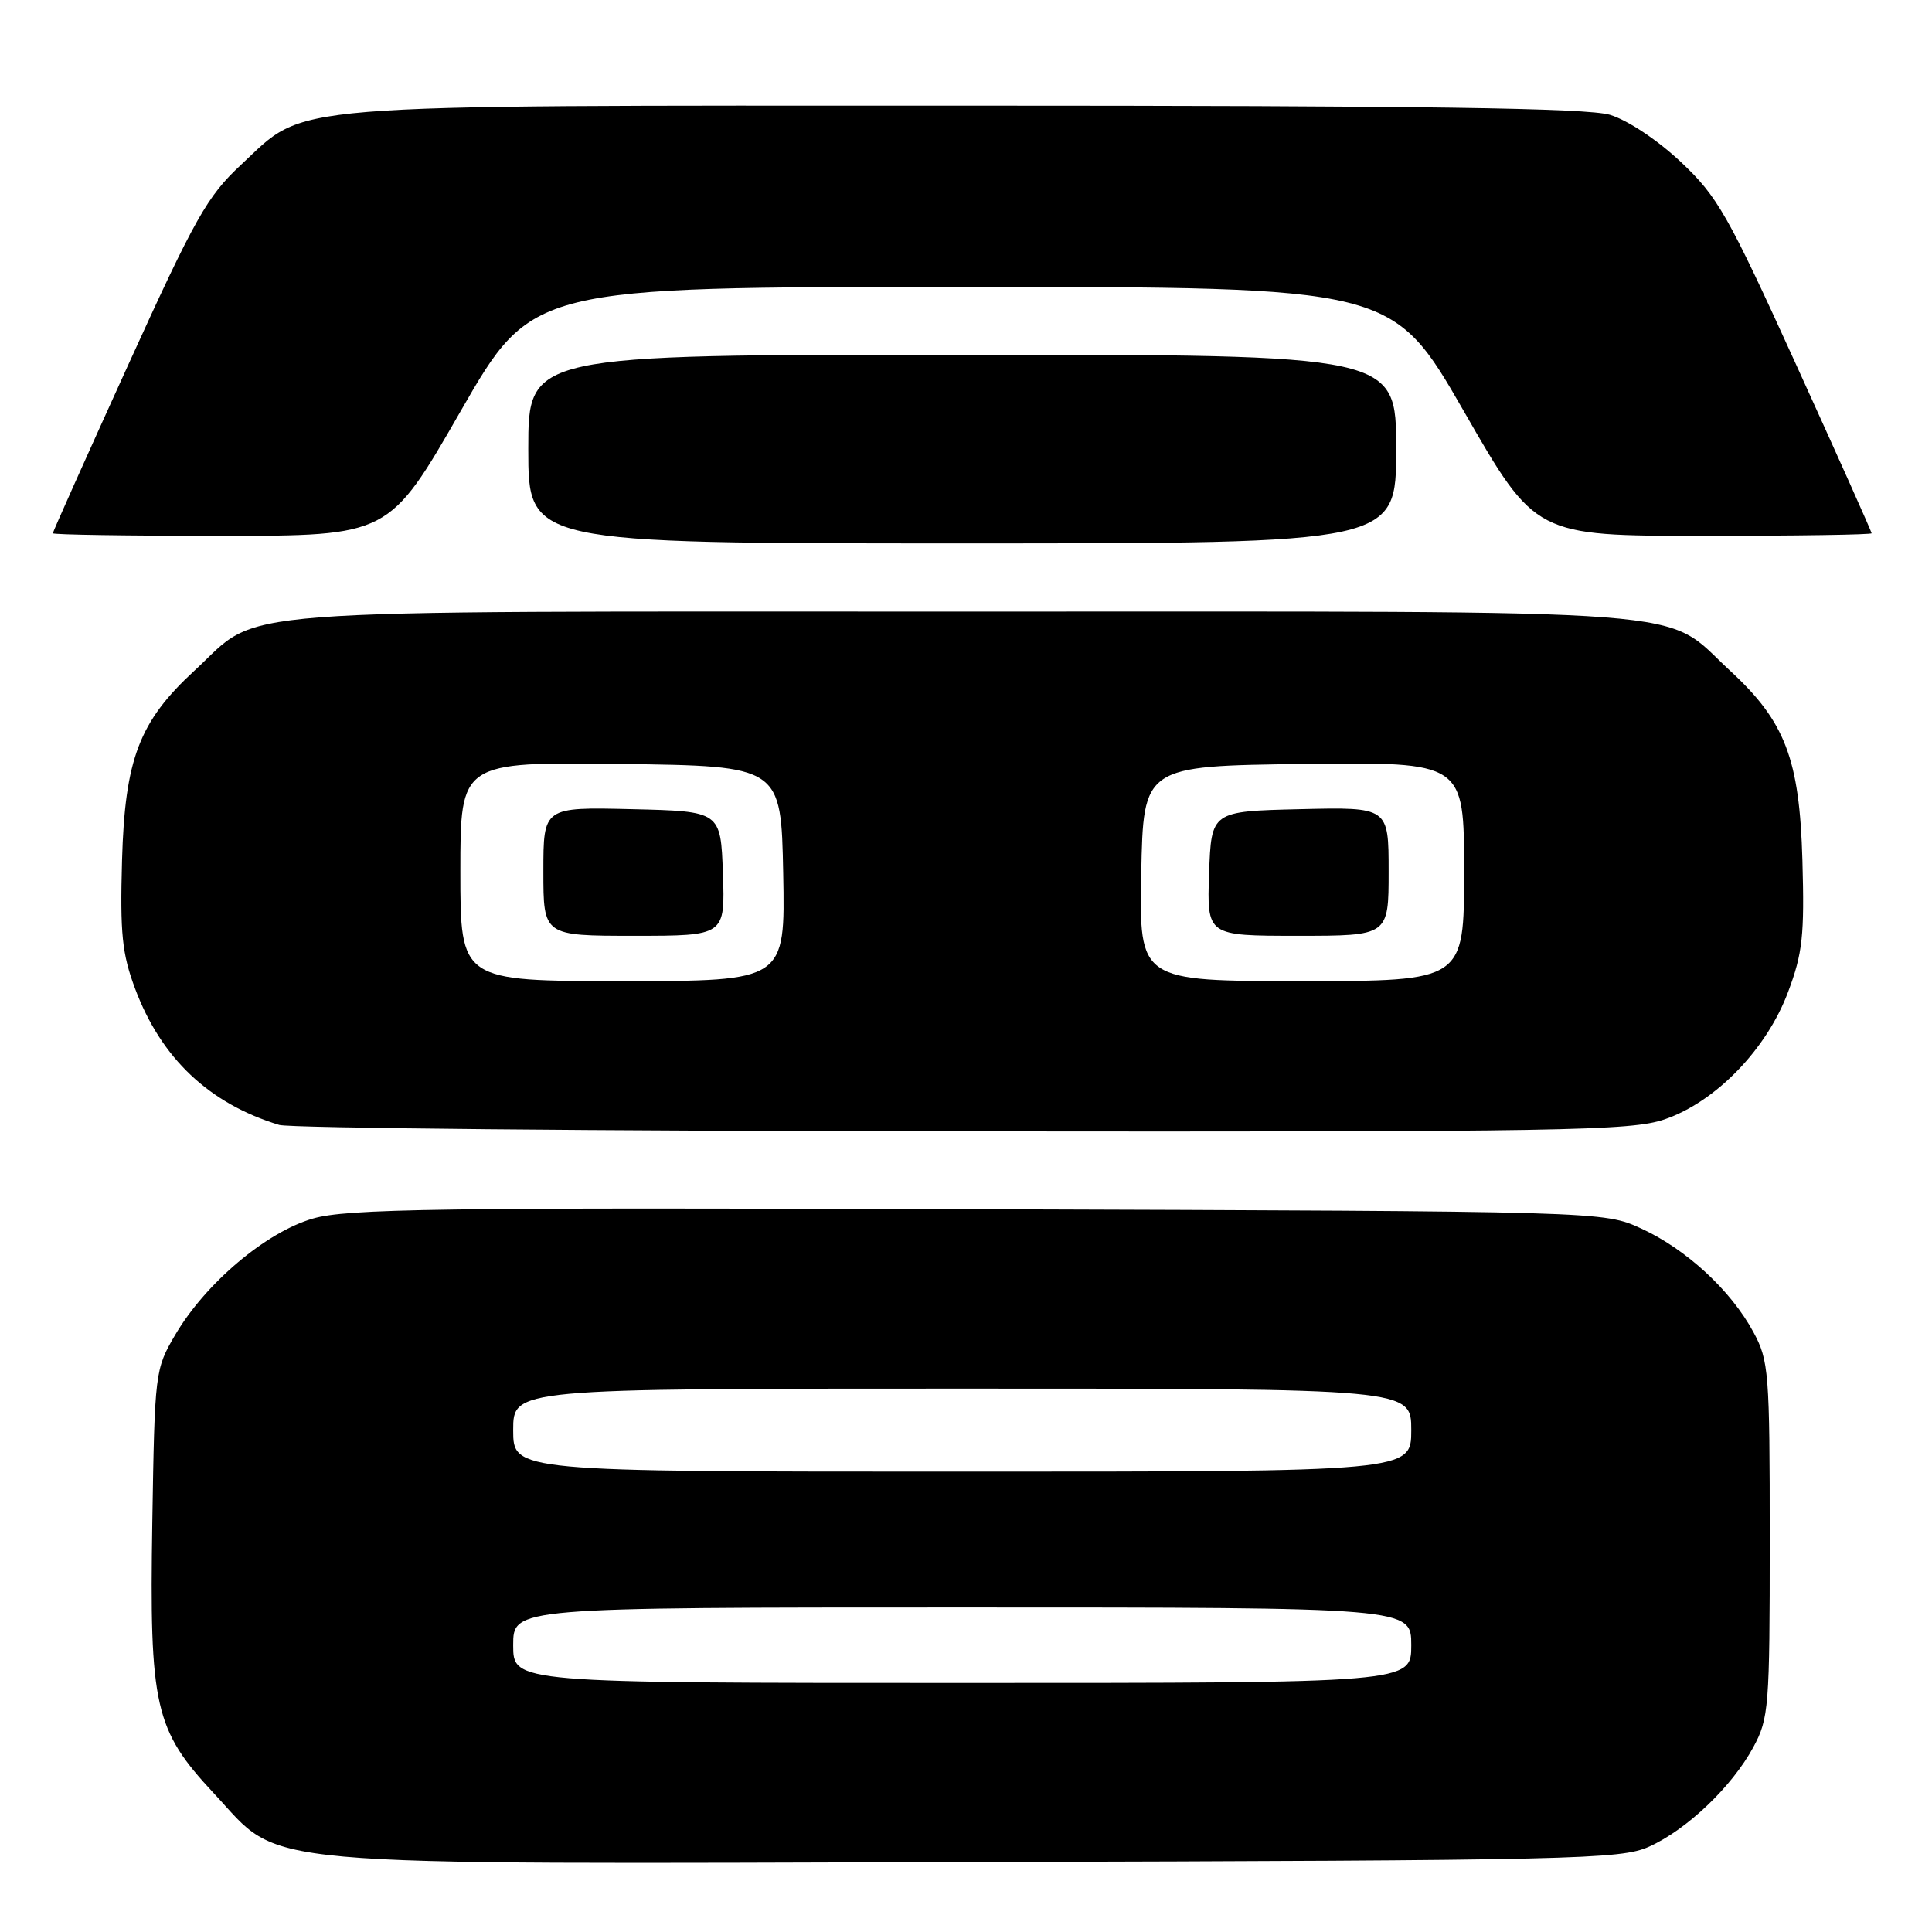 <?xml version="1.0" encoding="UTF-8" standalone="no"?>
<!DOCTYPE svg PUBLIC "-//W3C//DTD SVG 1.1//EN" "http://www.w3.org/Graphics/SVG/1.1/DTD/svg11.dtd" >
<svg xmlns="http://www.w3.org/2000/svg" xmlns:xlink="http://www.w3.org/1999/xlink" version="1.1" viewBox="0 0 256 256">
 <g >
 <path fill="currentColor"
d=" M 218.50 244.70 C 223.51 242.45 229.51 236.73 232.33 231.50 C 234.38 227.72 234.50 226.20 234.50 204.00 C 234.50 181.80 234.38 180.28 232.33 176.50 C 229.35 170.98 223.45 165.54 217.50 162.80 C 212.50 160.50 212.50 160.50 129.58 160.23 C 57.86 159.99 45.96 160.16 41.45 161.47 C 35.23 163.28 27.25 170.02 23.22 176.87 C 20.54 181.44 20.50 181.77 20.18 201.77 C 19.79 226.15 20.48 229.21 28.35 237.64 C 37.63 247.57 31.22 247.00 129.50 246.73 C 208.89 246.52 214.76 246.38 218.50 244.70 Z  M 220.54 148.33 C 227.32 146.02 234.09 139.05 236.93 131.44 C 238.86 126.31 239.11 123.95 238.83 114.00 C 238.45 100.57 236.55 95.60 229.23 88.86 C 220.11 80.45 227.81 81.04 127.50 81.04 C 27.19 81.04 34.89 80.45 25.77 88.86 C 18.45 95.60 16.55 100.57 16.17 114.00 C 15.90 123.70 16.17 126.37 17.90 131.00 C 21.35 140.22 27.70 146.23 37.00 149.06 C 38.38 149.48 79.13 149.87 127.57 149.91 C 207.30 149.99 216.11 149.84 220.54 148.33 Z  M 185.00 59.50 C 185.00 47.00 185.00 47.00 127.50 47.00 C 70.00 47.00 70.00 47.00 70.00 59.50 C 70.00 72.00 70.00 72.00 127.50 72.00 C 185.00 72.00 185.00 72.00 185.00 59.50 Z  M 61.02 54.51 C 70.50 38.02 70.50 38.02 127.50 38.02 C 184.50 38.02 184.50 38.02 193.98 54.51 C 203.45 71.00 203.45 71.00 225.73 71.00 C 237.98 71.00 248.00 70.85 248.00 70.66 C 248.00 70.47 243.52 60.46 238.04 48.41 C 228.93 28.40 227.61 26.06 222.72 21.46 C 219.60 18.53 215.67 15.92 213.32 15.21 C 210.29 14.31 188.75 14.00 127.81 14.00 C 35.75 14.00 40.81 13.59 31.91 21.86 C 27.46 26.01 25.87 28.82 16.96 48.41 C 11.48 60.46 7.00 70.47 7.00 70.66 C 7.00 70.85 17.02 71.00 29.27 71.00 C 51.55 71.00 51.55 71.00 61.02 54.51 Z  M 68.00 218.00 C 68.00 213.00 68.00 213.00 127.50 213.00 C 187.00 213.00 187.00 213.00 187.00 218.00 C 187.00 223.00 187.00 223.00 127.50 223.00 C 68.00 223.00 68.00 223.00 68.00 218.00 Z  M 68.00 189.50 C 68.00 184.00 68.00 184.00 127.50 184.00 C 187.00 184.00 187.00 184.00 187.00 189.50 C 187.00 195.00 187.00 195.00 127.50 195.00 C 68.00 195.00 68.00 195.00 68.00 189.50 Z  M 61.00 115.48 C 61.00 100.96 61.00 100.96 82.25 101.23 C 103.50 101.50 103.50 101.50 103.78 115.75 C 104.05 130.00 104.05 130.00 82.53 130.00 C 61.00 130.00 61.00 130.00 61.00 115.48 Z  M 95.79 115.75 C 95.50 107.50 95.50 107.50 83.75 107.22 C 72.00 106.94 72.00 106.94 72.00 115.47 C 72.00 124.00 72.00 124.00 84.04 124.00 C 96.08 124.00 96.08 124.00 95.79 115.75 Z  M 151.22 115.75 C 151.50 101.50 151.50 101.50 172.75 101.23 C 194.00 100.96 194.00 100.96 194.00 115.48 C 194.00 130.00 194.00 130.00 172.47 130.00 C 150.95 130.00 150.95 130.00 151.22 115.75 Z  M 184.00 115.47 C 184.00 106.94 184.00 106.94 172.25 107.22 C 160.50 107.50 160.50 107.50 160.21 115.75 C 159.92 124.00 159.92 124.00 171.96 124.00 C 184.00 124.00 184.00 124.00 184.00 115.47 Z "/>
</g>
</svg>